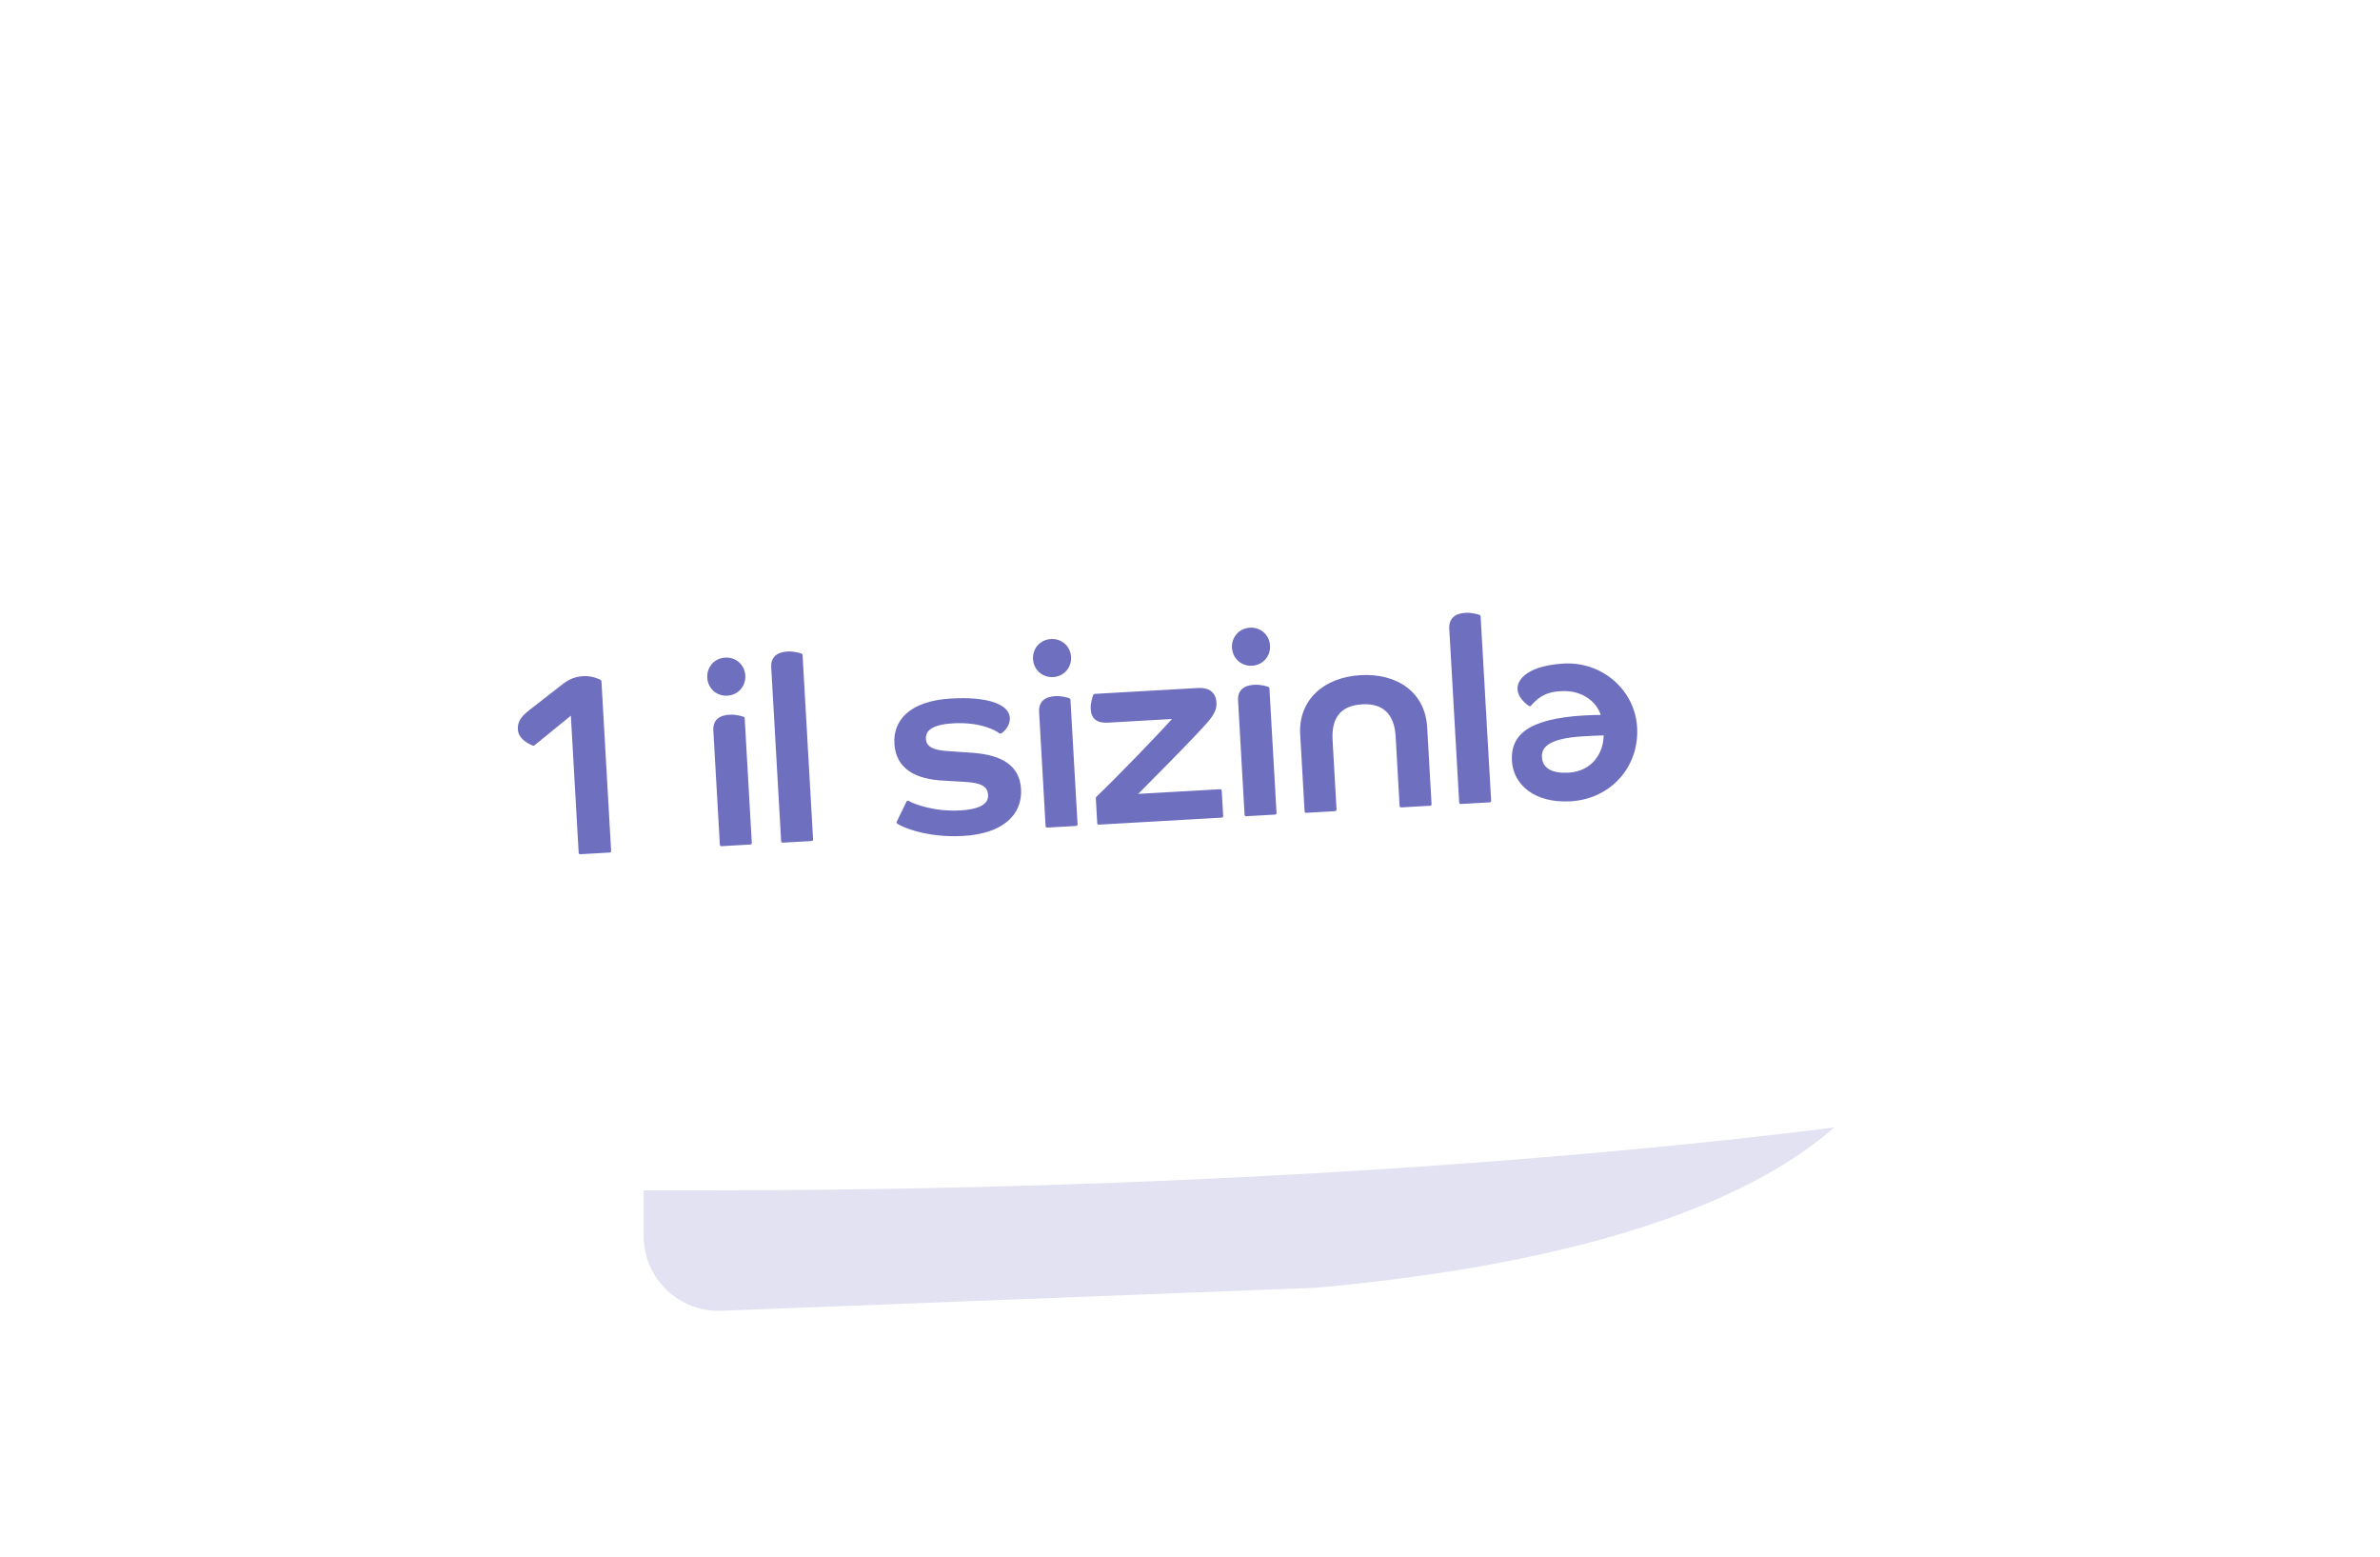 <svg width="159" height="104" viewBox="0 0 159 104" fill="none" xmlns="http://www.w3.org/2000/svg">
<path d="M140.418 80.776C111.464 85.411 68.933 87.483 47.896 87.531C45.167 87.538 43 85.313 43 82.585V47.454C43 44.521 45.512 42.221 48.443 42.334C74.359 43.337 114.021 37.429 134.864 34.276C137.675 33.85 140.253 35.856 140.557 38.684L144.502 75.367C144.782 77.977 143.01 80.361 140.418 80.776Z" fill="white" fill-opacity="0.6"/>
<path d="M88 86C122.8 82.8 127.5 71 127.5 66L43 67V82.547C43 85.385 45.358 87.653 48.194 87.543L88 86Z" fill="#6F6FBF" fill-opacity="0.2"/>
<g filter="url(#filter0_d_2927_11394)">
<path d="M18 70.5V31C18 28.239 20.241 26.001 23.002 25.988C62.676 25.798 98.975 23.382 118.712 20.768C121.583 20.388 124.223 22.449 124.485 25.334L128.089 64.984C128.322 67.546 126.586 69.864 124.043 70.258C110.446 72.365 80.66 75.5 41 75.5H23C20.239 75.5 18 73.261 18 70.5Z" fill="white"/>
</g>
<path d="M38.759 56.951L40.727 56.838L40.081 45.501C39.992 45.438 39.52 45.226 38.977 45.257C38.281 45.297 37.904 45.557 37.384 45.978L35.427 47.503C34.889 47.925 34.668 48.227 34.696 48.719C34.728 49.28 35.342 49.585 35.638 49.705L38.225 47.599L38.759 56.951ZM48.191 56.413L50.126 56.302L49.65 47.969C49.529 47.925 49.147 47.81 48.74 47.834C48.078 47.871 47.72 48.164 47.756 48.792L48.191 56.413ZM48.454 44.019C47.792 44.056 47.312 44.594 47.35 45.256C47.388 45.918 47.926 46.398 48.588 46.361C49.25 46.323 49.73 45.785 49.692 45.123C49.655 44.461 49.116 43.981 48.454 44.019ZM52.285 56.179L54.219 56.069L53.517 43.747C53.395 43.703 53.014 43.588 52.607 43.611C51.945 43.649 51.588 43.959 51.623 44.57L52.285 56.179ZM59.998 54.922C60.265 55.128 61.925 55.868 64.352 55.729C66.881 55.585 68.21 54.403 68.113 52.705C68.027 51.195 66.899 50.527 65 50.38L63.257 50.258C62.316 50.192 61.792 49.95 61.758 49.356C61.718 48.66 62.361 48.283 63.667 48.208C65.551 48.101 66.625 48.721 66.823 48.897C66.956 48.838 67.394 48.455 67.365 47.946C67.317 47.115 65.926 46.615 63.567 46.749C60.767 46.909 59.768 48.209 59.85 49.652C59.945 51.315 61.259 51.955 63.086 52.038L64.418 52.116C65.648 52.182 66.073 52.464 66.109 53.092C66.151 53.839 65.335 54.158 64.164 54.225C62.382 54.326 60.971 53.777 60.653 53.574L59.998 54.922ZM69.953 55.172L71.888 55.061L71.413 46.728C71.291 46.684 70.91 46.569 70.503 46.592C69.841 46.63 69.483 46.923 69.519 47.551L69.953 55.172ZM70.217 42.777C69.555 42.815 69.075 43.353 69.113 44.015C69.15 44.677 69.689 45.157 70.35 45.12C71.012 45.082 71.493 44.544 71.455 43.882C71.417 43.22 70.879 42.74 70.217 42.777ZM73.402 54.975L81.617 54.506L81.52 52.809L75.783 53.136C76.862 52.053 79.472 49.435 80.512 48.269C81.04 47.677 81.191 47.345 81.167 46.921C81.131 46.293 80.707 46.01 80.045 46.048L73.137 46.442C73.077 46.582 72.945 46.964 72.968 47.354C72.999 47.914 73.288 48.204 74.035 48.162L78.533 47.905C77.381 49.197 74.727 51.937 73.306 53.295L73.402 54.975ZM83.246 54.413L85.181 54.303L84.706 45.97C84.584 45.925 84.203 45.811 83.795 45.834C83.133 45.872 82.776 46.165 82.811 46.793L83.246 54.413ZM83.51 42.019C82.848 42.057 82.368 42.595 82.406 43.257C82.443 43.919 82.981 44.399 83.643 44.361C84.305 44.324 84.785 43.786 84.748 43.124C84.71 42.462 84.172 41.982 83.51 42.019ZM87.255 54.185L89.19 54.075L88.925 49.424C88.837 47.88 89.52 47.023 90.997 46.939C92.439 46.857 93.249 47.628 93.338 49.172L93.603 53.823L95.538 53.712L95.244 48.57C95.116 46.312 93.307 45.053 90.897 45.191C88.521 45.326 86.833 46.785 86.962 49.042L87.255 54.185ZM97.583 53.596L99.518 53.486L98.815 41.163C98.694 41.119 98.312 41.005 97.905 41.028C97.243 41.066 96.886 41.376 96.921 41.987L97.583 53.596ZM104.19 46.067C105.884 45.92 106.881 46.987 107.067 47.844C106.607 47.854 106.335 47.852 105.877 47.878C101.99 48.1 101.017 49.245 101.106 50.807C101.193 52.334 102.556 53.551 104.915 53.416C107.563 53.265 109.418 51.15 109.271 48.587C109.132 46.143 106.982 44.273 104.47 44.417C102.23 44.544 101.443 45.373 101.48 46.035C101.507 46.493 101.92 46.878 102.203 47.066C102.571 46.654 103.07 46.131 104.19 46.067ZM107.235 49.01C107.259 50.32 106.447 51.609 104.784 51.704C103.765 51.762 102.964 51.45 102.915 50.584C102.877 49.922 103.263 49.219 105.775 49.076C106.25 49.049 106.708 49.023 107.235 49.01Z" fill="#6F6FBF"/>
<path d="M38.759 56.951L38.659 56.956C38.662 57.011 38.709 57.054 38.764 57.05L38.759 56.951ZM40.727 56.838L40.733 56.938C40.788 56.935 40.831 56.888 40.827 56.833L40.727 56.838ZM40.081 45.501L40.181 45.495C40.179 45.465 40.164 45.437 40.139 45.419L40.081 45.501ZM37.384 45.978L37.445 46.057L37.447 46.056L37.384 45.978ZM35.427 47.503L35.366 47.424L35.366 47.424L35.427 47.503ZM35.638 49.705L35.601 49.797C35.634 49.811 35.673 49.805 35.701 49.782L35.638 49.705ZM38.225 47.599L38.325 47.593C38.323 47.556 38.3 47.522 38.266 47.507C38.231 47.492 38.191 47.498 38.162 47.521L38.225 47.599ZM38.764 57.05L40.733 56.938L40.722 56.739L38.753 56.851L38.764 57.05ZM40.827 56.833L40.181 45.495L39.981 45.506L40.628 56.844L40.827 56.833ZM40.139 45.419C40.081 45.378 39.929 45.306 39.727 45.248C39.522 45.188 39.257 45.141 38.971 45.157L38.983 45.357C39.24 45.342 39.483 45.385 39.672 45.44C39.864 45.495 39.992 45.56 40.023 45.582L40.139 45.419ZM38.971 45.157C38.244 45.199 37.846 45.475 37.321 45.9L37.447 46.056C37.963 45.638 38.319 45.395 38.983 45.357L38.971 45.157ZM37.322 45.899L35.366 47.424L35.489 47.582L37.445 46.057L37.322 45.899ZM35.366 47.424C35.094 47.637 34.893 47.827 34.765 48.032C34.634 48.241 34.581 48.461 34.597 48.725L34.796 48.714C34.783 48.486 34.827 48.309 34.934 48.138C35.044 47.963 35.222 47.791 35.489 47.582L35.366 47.424ZM34.597 48.725C34.615 49.044 34.798 49.283 35.004 49.454C35.21 49.625 35.449 49.736 35.601 49.797L35.675 49.612C35.531 49.554 35.315 49.452 35.132 49.3C34.949 49.149 34.81 48.956 34.796 48.714L34.597 48.725ZM35.701 49.782L38.288 47.676L38.162 47.521L35.575 49.627L35.701 49.782ZM38.126 47.605L38.659 56.956L38.858 56.945L38.325 47.593L38.126 47.605ZM48.191 56.413L48.091 56.418C48.094 56.474 48.141 56.516 48.196 56.513L48.191 56.413ZM50.126 56.302L50.131 56.402C50.186 56.399 50.228 56.352 50.225 56.297L50.126 56.302ZM49.65 47.969L49.75 47.963C49.748 47.923 49.722 47.889 49.684 47.875L49.65 47.969ZM48.196 56.513L50.131 56.402L50.12 56.203L48.185 56.313L48.196 56.513ZM50.225 56.297L49.75 47.963L49.55 47.975L50.026 56.308L50.225 56.297ZM49.684 47.875C49.556 47.828 49.161 47.709 48.734 47.734L48.746 47.933C49.134 47.911 49.501 48.021 49.616 48.063L49.684 47.875ZM48.734 47.734C48.392 47.753 48.11 47.839 47.918 48.018C47.723 48.201 47.637 48.463 47.656 48.798L47.856 48.786C47.839 48.493 47.915 48.295 48.055 48.165C48.198 48.031 48.426 47.952 48.746 47.933L48.734 47.734ZM47.656 48.798L48.091 56.418L48.291 56.407L47.856 48.786L47.656 48.798ZM48.449 43.919C47.732 43.96 47.209 44.545 47.25 45.262L47.45 45.251C47.415 44.644 47.853 44.153 48.46 44.118L48.449 43.919ZM47.25 45.262C47.291 45.979 47.877 46.502 48.594 46.461L48.582 46.261C47.975 46.295 47.485 45.858 47.45 45.251L47.25 45.262ZM48.594 46.461C49.311 46.42 49.833 45.834 49.792 45.117L49.593 45.129C49.627 45.735 49.189 46.226 48.582 46.261L48.594 46.461ZM49.792 45.117C49.751 44.4 49.166 43.878 48.449 43.919L48.46 44.118C49.067 44.084 49.558 44.522 49.593 45.129L49.792 45.117ZM52.285 56.179L52.185 56.185C52.188 56.24 52.235 56.282 52.29 56.279L52.285 56.179ZM54.219 56.069L54.225 56.169C54.28 56.166 54.322 56.118 54.319 56.063L54.219 56.069ZM53.517 43.747L53.617 43.741C53.614 43.701 53.589 43.666 53.551 43.653L53.517 43.747ZM52.29 56.279L54.225 56.169L54.214 55.969L52.279 56.079L52.29 56.279ZM54.319 56.063L53.617 43.741L53.417 43.753L54.12 56.075L54.319 56.063ZM53.551 43.653C53.423 43.606 53.027 43.487 52.601 43.512L52.612 43.711C53.001 43.689 53.367 43.799 53.483 43.841L53.551 43.653ZM52.601 43.512C52.258 43.531 51.976 43.622 51.785 43.803C51.59 43.987 51.504 44.249 51.523 44.576L51.722 44.564C51.706 44.28 51.781 44.082 51.922 43.948C52.066 43.812 52.294 43.73 52.612 43.711L52.601 43.512ZM51.523 44.576L52.185 56.185L52.385 56.173L51.722 44.564L51.523 44.576ZM59.998 54.922L59.908 54.878C59.887 54.921 59.899 54.972 59.937 55.001L59.998 54.922ZM65 50.38L65.008 50.28L65.007 50.28L65 50.38ZM63.257 50.258L63.263 50.158L63.263 50.158L63.257 50.258ZM66.823 48.897L66.756 48.971C66.785 48.997 66.827 49.004 66.863 48.988L66.823 48.897ZM63.086 52.038L63.091 51.939L63.09 51.939L63.086 52.038ZM64.418 52.116L64.412 52.216L64.413 52.216L64.418 52.116ZM60.653 53.574L60.707 53.489C60.683 53.474 60.653 53.469 60.626 53.477C60.598 53.485 60.576 53.504 60.563 53.53L60.653 53.574ZM59.937 55.001C60.014 55.061 60.178 55.15 60.411 55.247C60.647 55.345 60.96 55.454 61.34 55.552C62.1 55.747 63.133 55.899 64.358 55.829L64.346 55.63C63.144 55.698 62.133 55.549 61.39 55.358C61.018 55.263 60.714 55.157 60.488 55.062C60.259 54.967 60.115 54.886 60.059 54.843L59.937 55.001ZM64.358 55.829C65.635 55.756 66.622 55.421 67.281 54.877C67.942 54.33 68.263 53.579 68.213 52.7L68.013 52.711C68.059 53.529 67.764 54.218 67.153 54.723C66.539 55.23 65.598 55.558 64.346 55.63L64.358 55.829ZM68.213 52.7C68.168 51.917 67.851 51.343 67.294 50.95C66.742 50.56 65.965 50.354 65.008 50.28L64.993 50.48C65.934 50.553 66.67 50.754 67.178 51.113C67.681 51.468 67.971 51.983 68.013 52.711L68.213 52.7ZM65.007 50.28L63.263 50.158L63.249 50.358L64.993 50.48L65.007 50.28ZM63.263 50.158C62.797 50.126 62.449 50.05 62.216 49.918C61.991 49.791 61.872 49.611 61.858 49.35L61.658 49.361C61.677 49.694 61.837 49.933 62.118 50.092C62.391 50.246 62.775 50.325 63.249 50.358L63.263 50.158ZM61.858 49.35C61.849 49.193 61.878 49.058 61.943 48.942C62.008 48.826 62.111 48.723 62.259 48.635C62.557 48.457 63.025 48.345 63.673 48.308L63.662 48.108C63.003 48.146 62.496 48.26 62.156 48.463C61.985 48.566 61.853 48.692 61.768 48.845C61.683 48.998 61.647 49.171 61.658 49.361L61.858 49.35ZM63.673 48.308C64.603 48.255 65.331 48.382 65.848 48.542C66.369 48.703 66.672 48.896 66.756 48.971L66.889 48.822C66.776 48.721 66.444 48.517 65.907 48.35C65.367 48.184 64.616 48.054 63.662 48.108L63.673 48.308ZM66.863 48.988C66.91 48.968 66.971 48.925 67.034 48.87C67.098 48.814 67.169 48.739 67.235 48.65C67.366 48.471 67.481 48.226 67.464 47.941L67.265 47.952C67.277 48.176 67.188 48.376 67.074 48.531C67.017 48.608 66.956 48.672 66.902 48.72C66.846 48.769 66.802 48.796 66.782 48.805L66.863 48.988ZM67.464 47.941C67.437 47.46 67.023 47.106 66.364 46.891C65.699 46.673 64.747 46.582 63.562 46.65L63.573 46.849C64.746 46.782 65.67 46.874 66.302 47.081C66.939 47.289 67.245 47.601 67.265 47.952L67.464 47.941ZM63.562 46.65C62.148 46.73 61.173 47.099 60.561 47.645C59.946 48.193 59.708 48.91 59.751 49.657L59.95 49.646C59.911 48.951 60.13 48.297 60.694 47.794C61.261 47.289 62.186 46.928 63.573 46.849L63.562 46.65ZM59.751 49.657C59.8 50.519 60.167 51.124 60.763 51.521C61.353 51.914 62.16 52.096 63.081 52.138L63.09 51.939C62.185 51.897 61.421 51.718 60.874 51.355C60.333 50.994 59.996 50.448 59.95 49.646L59.751 49.657ZM63.08 52.138L64.412 52.216L64.424 52.016L63.091 51.939L63.08 52.138ZM64.413 52.216C65.025 52.248 65.418 52.335 65.66 52.479C65.779 52.55 65.86 52.634 65.915 52.732C65.97 52.832 66 52.951 66.009 53.098L66.208 53.086C66.199 52.919 66.163 52.768 66.09 52.636C66.016 52.502 65.908 52.394 65.762 52.307C65.476 52.137 65.041 52.049 64.424 52.016L64.413 52.216ZM66.009 53.098C66.018 53.265 65.98 53.403 65.904 53.52C65.826 53.638 65.707 53.74 65.545 53.825C65.219 53.996 64.739 54.092 64.158 54.125L64.169 54.325C64.76 54.291 65.274 54.193 65.638 54.002C65.821 53.906 65.971 53.783 66.071 53.629C66.172 53.474 66.22 53.293 66.208 53.086L66.009 53.098ZM64.158 54.125C63.279 54.175 62.49 54.064 61.883 53.916C61.273 53.767 60.853 53.583 60.707 53.489L60.599 53.658C60.771 53.768 61.215 53.959 61.836 54.111C62.459 54.263 63.267 54.376 64.169 54.325L64.158 54.125ZM60.563 53.53L59.908 54.878L60.088 54.966L60.743 53.617L60.563 53.53ZM69.953 55.172L69.853 55.177C69.856 55.232 69.904 55.275 69.959 55.271L69.953 55.172ZM71.888 55.061L71.894 55.161C71.949 55.158 71.991 55.111 71.988 55.056L71.888 55.061ZM71.413 46.728L71.513 46.722C71.51 46.682 71.484 46.647 71.447 46.634L71.413 46.728ZM69.959 55.271L71.894 55.161L71.882 54.961L69.948 55.072L69.959 55.271ZM71.988 55.056L71.513 46.722L71.313 46.733L71.788 55.067L71.988 55.056ZM71.447 46.634C71.319 46.587 70.923 46.468 70.497 46.492L70.508 46.692C70.897 46.67 71.263 46.78 71.379 46.822L71.447 46.634ZM70.497 46.492C70.155 46.512 69.873 46.598 69.681 46.777C69.485 46.959 69.4 47.222 69.419 47.557L69.618 47.545C69.602 47.252 69.677 47.054 69.817 46.923C69.961 46.79 70.188 46.71 70.508 46.692L70.497 46.492ZM69.419 47.557L69.853 55.177L70.053 55.166L69.618 47.545L69.419 47.557ZM70.211 42.678C69.494 42.718 68.972 43.304 69.013 44.021L69.212 44.01C69.178 43.403 69.616 42.912 70.223 42.877L70.211 42.678ZM69.013 44.021C69.054 44.738 69.639 45.26 70.356 45.219L70.345 45.02C69.738 45.054 69.247 44.616 69.212 44.01L69.013 44.021ZM70.356 45.219C71.073 45.179 71.596 44.593 71.555 43.876L71.355 43.887C71.39 44.494 70.952 44.985 70.345 45.02L70.356 45.219ZM71.555 43.876C71.514 43.159 70.928 42.637 70.211 42.678L70.223 42.877C70.829 42.843 71.32 43.281 71.355 43.887L71.555 43.876ZM73.402 54.975L73.302 54.98C73.305 55.036 73.353 55.078 73.408 55.075L73.402 54.975ZM81.617 54.506L81.623 54.606C81.678 54.603 81.72 54.556 81.717 54.501L81.617 54.506ZM81.52 52.809L81.62 52.803C81.617 52.748 81.57 52.706 81.514 52.709L81.52 52.809ZM75.783 53.136L75.713 53.066C75.683 53.095 75.675 53.139 75.692 53.177C75.709 53.215 75.748 53.239 75.789 53.236L75.783 53.136ZM80.512 48.269L80.587 48.336L80.512 48.269ZM73.137 46.442L73.131 46.342C73.093 46.344 73.06 46.368 73.045 46.403L73.137 46.442ZM78.533 47.905L78.608 47.972C78.635 47.942 78.641 47.898 78.623 47.862C78.605 47.825 78.568 47.803 78.527 47.805L78.533 47.905ZM73.306 53.295L73.237 53.222C73.216 53.242 73.205 53.271 73.207 53.3L73.306 53.295ZM73.408 55.075L81.623 54.606L81.611 54.407L73.397 54.875L73.408 55.075ZM81.717 54.501L81.62 52.803L81.42 52.815L81.517 54.512L81.717 54.501ZM81.514 52.709L75.778 53.036L75.789 53.236L81.526 52.909L81.514 52.709ZM75.854 53.207C76.932 52.125 79.544 49.505 80.587 48.336L80.437 48.203C79.399 49.366 76.793 51.981 75.713 53.066L75.854 53.207ZM80.587 48.336C80.853 48.038 81.03 47.798 81.137 47.575C81.245 47.349 81.28 47.143 81.267 46.915L81.067 46.926C81.079 47.123 81.05 47.295 80.957 47.489C80.862 47.686 80.699 47.909 80.437 48.203L80.587 48.336ZM81.267 46.915C81.248 46.578 81.123 46.32 80.9 46.155C80.682 45.991 80.383 45.929 80.039 45.948L80.05 46.148C80.368 46.13 80.613 46.19 80.781 46.315C80.946 46.438 81.051 46.635 81.067 46.926L81.267 46.915ZM80.039 45.948L73.131 46.342L73.143 46.542L80.05 46.148L80.039 45.948ZM73.045 46.403C72.982 46.549 72.844 46.948 72.868 47.36L73.067 47.349C73.046 46.98 73.171 46.615 73.229 46.482L73.045 46.403ZM72.868 47.36C72.885 47.655 72.97 47.9 73.171 48.062C73.368 48.222 73.657 48.283 74.041 48.262L74.03 48.062C73.667 48.083 73.438 48.021 73.296 47.906C73.157 47.794 73.082 47.614 73.067 47.349L72.868 47.36ZM74.041 48.262L78.539 48.005L78.527 47.805L74.03 48.062L74.041 48.262ZM78.458 47.839C77.308 49.128 74.656 51.866 73.237 53.222L73.375 53.367C74.798 52.007 77.453 49.266 78.608 47.972L78.458 47.839ZM73.207 53.3L73.302 54.98L73.502 54.969L73.406 53.289L73.207 53.3ZM83.246 54.413L83.146 54.419C83.149 54.474 83.197 54.516 83.252 54.513L83.246 54.413ZM85.181 54.303L85.187 54.403C85.242 54.4 85.284 54.353 85.281 54.297L85.181 54.303ZM84.706 45.97L84.805 45.964C84.803 45.924 84.777 45.889 84.74 45.876L84.706 45.97ZM83.252 54.513L85.187 54.403L85.175 54.203L83.24 54.314L83.252 54.513ZM85.281 54.297L84.805 45.964L84.606 45.975L85.081 54.309L85.281 54.297ZM84.74 45.876C84.612 45.829 84.216 45.71 83.79 45.734L83.801 45.934C84.189 45.912 84.556 46.022 84.671 46.064L84.74 45.876ZM83.79 45.734C83.448 45.754 83.166 45.84 82.974 46.019C82.778 46.201 82.692 46.464 82.712 46.798L82.911 46.787C82.894 46.494 82.97 46.296 83.11 46.165C83.253 46.032 83.481 45.952 83.801 45.934L83.79 45.734ZM82.712 46.798L83.146 54.419L83.346 54.408L82.911 46.787L82.712 46.798ZM83.504 41.919C82.787 41.96 82.265 42.546 82.306 43.263L82.505 43.252C82.471 42.645 82.909 42.154 83.516 42.119L83.504 41.919ZM82.306 43.263C82.347 43.98 82.932 44.502 83.649 44.461L83.638 44.262C83.031 44.296 82.54 43.858 82.505 43.252L82.306 43.263ZM83.649 44.461C84.366 44.42 84.888 43.835 84.847 43.118L84.648 43.129C84.682 43.736 84.244 44.227 83.638 44.262L83.649 44.461ZM84.847 43.118C84.807 42.401 84.221 41.879 83.504 41.919L83.516 42.119C84.122 42.085 84.613 42.523 84.648 43.129L84.847 43.118ZM87.255 54.185L87.155 54.191C87.158 54.246 87.206 54.288 87.261 54.285L87.255 54.185ZM89.19 54.075L89.196 54.174C89.251 54.171 89.293 54.124 89.29 54.069L89.19 54.075ZM93.603 53.823L93.503 53.828C93.506 53.884 93.553 53.926 93.609 53.923L93.603 53.823ZM95.538 53.712L95.543 53.812C95.599 53.809 95.641 53.762 95.638 53.707L95.538 53.712ZM87.261 54.285L89.196 54.174L89.184 53.975L87.249 54.085L87.261 54.285ZM89.29 54.069L89.025 49.418L88.825 49.43L89.09 54.08L89.29 54.069ZM89.025 49.418C88.981 48.66 89.129 48.089 89.451 47.697C89.772 47.308 90.282 47.08 91.002 47.039L90.991 46.839C90.235 46.882 89.664 47.125 89.297 47.57C88.93 48.014 88.78 48.643 88.825 49.43L89.025 49.418ZM91.002 47.039C91.705 46.999 92.238 47.167 92.606 47.518C92.975 47.87 93.195 48.421 93.238 49.178L93.437 49.167C93.392 48.379 93.163 47.772 92.744 47.373C92.324 46.973 91.731 46.797 90.991 46.839L91.002 47.039ZM93.238 49.178L93.503 53.828L93.703 53.817L93.437 49.167L93.238 49.178ZM93.609 53.923L95.543 53.812L95.532 53.613L93.597 53.723L93.609 53.923ZM95.638 53.707L95.344 48.564L95.144 48.575L95.438 53.718L95.638 53.707ZM95.344 48.564C95.278 47.408 94.781 46.501 93.986 45.902C93.194 45.305 92.114 45.021 90.891 45.091L90.903 45.291C92.09 45.223 93.119 45.5 93.866 46.062C94.611 46.623 95.082 47.474 95.144 48.575L95.344 48.564ZM90.891 45.091C89.685 45.16 88.645 45.565 87.921 46.248C87.196 46.933 86.796 47.891 86.862 49.048L87.062 49.036C86.999 47.936 87.378 47.036 88.059 46.394C88.741 45.749 89.733 45.357 90.903 45.291L90.891 45.091ZM86.862 49.048L87.155 54.191L87.355 54.179L87.062 49.036L86.862 49.048ZM97.583 53.596L97.483 53.602C97.486 53.657 97.534 53.699 97.589 53.696L97.583 53.596ZM99.518 53.486L99.524 53.585C99.579 53.582 99.621 53.535 99.618 53.48L99.518 53.486ZM98.815 41.163L98.915 41.158C98.913 41.118 98.887 41.083 98.849 41.069L98.815 41.163ZM97.589 53.696L99.524 53.585L99.512 53.386L97.577 53.496L97.589 53.696ZM99.618 53.48L98.915 41.158L98.715 41.169L99.418 53.491L99.618 53.48ZM98.849 41.069C98.721 41.023 98.326 40.904 97.899 40.928L97.911 41.128C98.299 41.106 98.666 41.216 98.781 41.258L98.849 41.069ZM97.899 40.928C97.556 40.948 97.275 41.039 97.083 41.22C96.889 41.404 96.803 41.666 96.821 41.992L97.021 41.981C97.005 41.697 97.08 41.498 97.221 41.365C97.364 41.229 97.592 41.146 97.911 41.128L97.899 40.928ZM96.821 41.992L97.483 53.602L97.683 53.59L97.021 41.981L96.821 41.992ZM104.19 46.067L104.195 46.167L104.198 46.167L104.19 46.067ZM107.067 47.844L107.069 47.944C107.098 47.944 107.127 47.93 107.145 47.907C107.164 47.883 107.171 47.853 107.164 47.823L107.067 47.844ZM102.203 47.066L102.148 47.149C102.189 47.177 102.245 47.17 102.278 47.133L102.203 47.066ZM107.235 49.01L107.335 49.008C107.335 48.981 107.324 48.956 107.304 48.938C107.285 48.919 107.259 48.909 107.233 48.91L107.235 49.01ZM104.198 46.167C105.843 46.024 106.794 47.057 106.969 47.866L107.164 47.823C106.968 46.916 105.925 45.816 104.181 45.968L104.198 46.167ZM107.065 47.745C106.607 47.754 106.332 47.752 105.871 47.779L105.882 47.978C106.338 47.952 106.607 47.954 107.069 47.944L107.065 47.745ZM105.871 47.779C103.923 47.89 102.684 48.233 101.942 48.758C101.569 49.023 101.322 49.334 101.175 49.683C101.028 50.031 100.983 50.411 101.006 50.812L101.205 50.801C101.184 50.422 101.227 50.073 101.359 49.761C101.491 49.449 101.713 49.166 102.058 48.922C102.752 48.429 103.944 48.089 105.882 47.978L105.871 47.779ZM101.006 50.812C101.051 51.606 101.429 52.319 102.099 52.815C102.768 53.31 103.724 53.584 104.921 53.516L104.91 53.316C103.748 53.382 102.842 53.116 102.218 52.654C101.595 52.194 101.247 51.535 101.205 50.801L101.006 50.812ZM104.921 53.516C107.624 53.362 109.521 51.2 109.371 48.581L109.172 48.593C109.315 51.1 107.502 53.168 104.91 53.316L104.921 53.516ZM109.371 48.581C109.229 46.08 107.029 44.171 104.465 44.317L104.476 44.517C106.935 44.376 109.036 46.206 109.172 48.593L109.371 48.581ZM104.465 44.317C103.334 44.381 102.559 44.623 102.067 44.941C101.574 45.261 101.359 45.663 101.381 46.04L101.58 46.029C101.564 45.744 101.724 45.402 102.175 45.109C102.628 44.816 103.366 44.58 104.476 44.517L104.465 44.317ZM101.381 46.04C101.395 46.298 101.518 46.528 101.668 46.714C101.817 46.901 102 47.051 102.148 47.149L102.259 46.983C102.124 46.893 101.958 46.756 101.824 46.589C101.689 46.421 101.592 46.23 101.58 46.029L101.381 46.04ZM102.278 47.133C102.461 46.927 102.67 46.703 102.967 46.521C103.263 46.34 103.651 46.198 104.195 46.167L104.184 45.968C103.608 46 103.188 46.152 102.862 46.351C102.538 46.549 102.314 46.792 102.129 47L102.278 47.133ZM107.135 49.012C107.147 49.646 106.956 50.272 106.565 50.749C106.175 51.224 105.583 51.558 104.778 51.604L104.789 51.804C105.648 51.755 106.293 51.396 106.719 50.876C107.144 50.357 107.347 49.683 107.335 49.008L107.135 49.012ZM104.778 51.604C104.278 51.632 103.844 51.569 103.533 51.402C103.229 51.239 103.037 50.975 103.015 50.579L102.815 50.59C102.842 51.059 103.076 51.384 103.439 51.579C103.795 51.77 104.271 51.833 104.789 51.804L104.778 51.604ZM103.015 50.579C103.006 50.424 103.022 50.272 103.084 50.129C103.146 49.987 103.256 49.847 103.445 49.718C103.827 49.458 104.529 49.247 105.78 49.176L105.769 48.976C104.508 49.048 103.761 49.261 103.332 49.553C103.116 49.701 102.979 49.869 102.901 50.05C102.823 50.229 102.805 50.414 102.815 50.59L103.015 50.579ZM105.78 49.176C106.256 49.149 106.712 49.123 107.238 49.11L107.233 48.91C106.704 48.923 106.244 48.949 105.769 48.976L105.78 49.176Z" fill="#6F6FBF"/>
<defs>
<filter id="filter0_d_2927_11394" x="0" y="0.723" width="158.11" height="102.777" filterUnits="userSpaceOnUse" color-interpolation-filters="sRGB">
<feFlood flood-opacity="0" result="BackgroundImageFix"/>
<feColorMatrix in="SourceAlpha" type="matrix" values="0 0 0 0 0 0 0 0 0 0 0 0 0 0 0 0 0 0 127 0" result="hardAlpha"/>
<feOffset dx="6" dy="4"/>
<feGaussianBlur stdDeviation="12"/>
<feComposite in2="hardAlpha" operator="out"/>
<feColorMatrix type="matrix" values="0 0 0 0 0 0 0 0 0 0 0 0 0 0 0 0 0 0 0.05 0"/>
<feBlend mode="normal" in2="BackgroundImageFix" result="effect1_dropShadow_2927_11394"/>
<feBlend mode="normal" in="SourceGraphic" in2="effect1_dropShadow_2927_11394" result="shape"/>
</filter>
</defs>
</svg>
